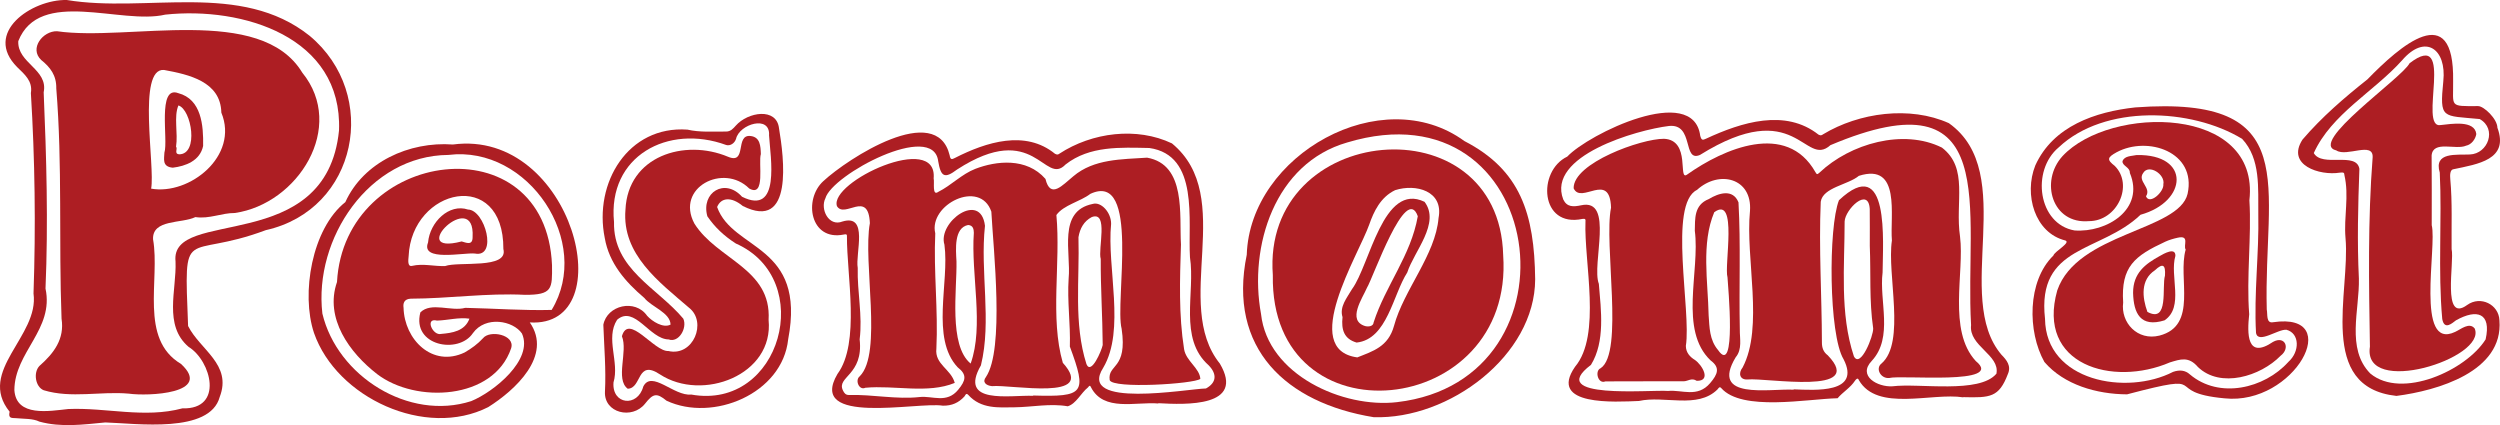 <?xml version="1.0" encoding="utf-8"?>
<!-- Generator: Adobe Illustrator 27.8.1, SVG Export Plug-In . SVG Version: 6.00 Build 0)  -->
<svg version="1.1" id="Layer_1" xmlns="http://www.w3.org/2000/svg" xmlns:xlink="http://www.w3.org/1999/xlink" x="0px" y="0px"
	 viewBox="0 0 493.92 83.99" style="enable-background:new 0 0 493.92 83.99;" xml:space="preserve">
<style type="text/css">
	.st0{fill:#AD1E23;}
</style>
<g>
	<path class="st0" d="M395.43,70.09c-9.7-11.38,3.5-35.9-10.4-45.76c-7.69-3.46-17.72-2.1-24.84,2.2c-0.23,0.15-0.44,0.33-0.91,0.07
		c-6.56-5.18-15.2-2.46-22.2,0.79c-0.7,0.33-0.92,0.35-1.17-0.57c-1.37-10.45-22.06-0.36-26.27,4.12c-5.96,2.84-5.4,14.1,3,12.31
		c0.51-0.08,0.67,0.05,0.6,0.52c-0.31,8,3.21,22.43-2.06,28.69c-5.44,7.86,8.1,6.93,12.62,6.76c5.03-1.13,11.55,1.63,15.51-2.27
		c0.18-0.2,0.41-0.68,0.74-0.29c4.09,4.69,17.08,2.14,23,2.02c1.05-1.24,2.52-2.06,3.43-3.45c0.15-0.22,0.56-0.76,0.78-0.12
		c3.66,6.31,14.43,2.41,20.62,3.39c0-0.01,0-0.03,0-0.04c5.32,0.14,7.05,0.06,8.8-4.53C397.42,72.3,396.44,71.12,395.43,70.09z
		 M339.44,69.17c-1.72-2.03-1.69-4.46-1.87-6.9c-0.13-6.63-1.49-14.15,1.11-20.34c4.71-3.45,1.92,10.54,2.62,12.87
		C341.4,56.52,343.1,74.47,339.44,69.17z M366.27,70.4c-2.82-8.48-1.83-17.82-1.83-26.66c0.1-2.35,4.7-6.91,4.96-2.46
		c0.03,2.43,0.01,4.86,0.01,7.3c0.23,5.49-0.13,10.83,0.67,16.3C370.16,66.33,367.57,72.88,366.27,70.4z M394.43,73.83
		c-3.39,4.02-15.19,1.83-20.55,2.49c-2.88,0.19-6.96-2.03-4.07-5.03c4.31-4.67,1.42-11.8,2.13-17.45
		c0.04-5.96,1.48-23.75-8.62-14.28c-2.11,5.32-2.04,26.57,0.92,31.43c3.46,6.79-5.66,6.09-9.86,5.93c0,0.02,0,0.05,0,0.07
		c-4.8-0.25-16.61,2.12-11.46-6.41c1.33-1.58,0.78-3.69,0.81-5.5c-0.18-8.36,0.2-16.79-0.26-25.1c-1.11-2.75-3.93-1.83-5.87-0.65
		c-2.98,1.18-2.69,3.96-2.76,6.26c1.05,8.01-3.19,19.61,3.12,25.62c1.93,1.42,1.42,2.71-0.09,4.48c-2.52,2.96-5.56,1.27-8.31,1.55
		c-3.54-0.28-24.39,1.76-15.24-5.15c2.84-4.61,1.99-10.82,1.56-16.01c-1.49-3.86,3.12-16.99-3.51-15.52
		c-1.51,0.32-2.79,0.39-3.52-1.15c-3.34-8.63,14.51-13.75,20.88-14.52c5.01-0.53,2.64,7.24,6.13,5.72
		c19.1-11.89,20.63,2.69,25.77-1.93c34.25-14.47,26.51,12.85,27.79,35.55C388.94,68.38,395.16,70.1,394.43,73.83z"/>
	<path class="st0" d="M241,71.83c-9.49-11.8,3.41-32.89-9.46-43.5c-6.93-3.3-15.77-2.2-22.25,2.04c-0.23,0.17-0.42,0.25-0.86,0.01
		c-5.83-4.76-13.56-2.34-19.76,0.82c-0.64,0.34-0.9,0.38-1.05-0.53c-2.62-10.75-20.12,0.65-24.94,5.1c-4,3.63-2.62,11.9,4.01,10.57
		c0.29-0.03,0.68-0.2,0.64,0.36c-0.05,7.67,2.67,21.05-1.87,27.18c-6.08,10.33,15.87,5.46,20.81,6.27c1.8,0.03,3.11-0.57,4.27-1.82
		c0.16-0.17,0.3-0.82,0.77-0.3c2.51,2.79,5.94,2.48,9.13,2.44c3.5-0.04,6.99-0.81,10.52-0.2c1.67-0.52,2.6-2.62,3.98-3.72
		c0.14-0.15,0.37-0.61,0.59-0.07c2.49,4.94,8.9,2.85,13.33,3.24c0-0.02,0-0.04,0-0.06C234.25,79.96,246.09,80.45,241,71.83z
		 M191.77,71.83c-4.39-3.61-2.68-14.68-2.8-20.19c-0.13-2.38-0.52-6.63,2.3-7.19c1.02,0.07,1.11,0.88,1.13,1.54
		C191.81,54.23,194.44,64.37,191.77,71.83z M214.65,71.94c-2.56-8.05-1.34-16.69-1.58-25.08c0.29-1.73,1.07-3.15,2.62-3.97
		c3.38-1.29,1.19,6.36,1.78,8.27c-0.03,5.72,0.35,11.3,0.39,17.01C217.64,69.26,215.57,74.17,214.65,71.94z M238.26,76.75
		c-3.65,0.07-25.53,4.07-20.3-4.09c4.43-7.47,0.7-19.77,1.56-28.43c0.03-2.25-1.98-4.44-3.63-3.94c-6.99,1.41-4.25,9.57-4.76,14.74
		c-0.3,4.5,0.38,8.95,0.24,13.44c3.43,9.27,2.86,9.97-7.26,9.67c0,0.02,0,0.04,0,0.06c-4.55-0.18-14.84,1.84-10.31-6.02
		c2.16-8.77-0.19-18.48,0.8-27.57c-0.85-6.99-9.4-0.72-8.01,3.73c1.01,7.45-2.76,18.49,2.62,24.23c1.91,1.48,1.58,2.62,0.11,4.42
		c-2.29,2.8-5.09,1.17-7.61,1.45c-4.63,0.51-9.27-0.53-13.93-0.4c-0.7,0.02-0.98-0.36-1.24-0.9c-1.34-2.73,4.1-2.98,3.3-10.1
		c0.6-4.7-0.5-9.39-0.38-14.1c-0.51-2.86,2.21-10.74-3.01-9.18c-2.76,1.1-4.44-2.49-3.38-4.58c1.27-4.66,21.34-15.35,22.29-7.32
		c0.52,3.09,1.26,3.5,3.73,1.63c15.38-9.96,17.24,3.4,21.44-1c4.75-3.72,10.88-3.36,16.54-3.25c9.91,1.41,7.59,14.4,8.03,21.59
		c1.08,7.06-2.3,16.03,3.7,21.35C240.5,73.94,240.33,75.62,238.26,76.75z"/>
	<path class="st0" d="M61.17,7.07C47.57-3.78,28.95,2.62,13.19,0C6.28-0.14-3.41,6.46,3.41,13.28c1.4,1.38,3.09,2.72,2.69,5.1
		c0.8,13.1,0.98,26.34,0.52,39.6C7.8,66.41-4.61,73.29,1.9,81.34c-0.33,1.45,0.5,1.2,1.3,1.28c1.55,0.16,3.27,0.03,4.59,0.68
		c4.34,1.18,8.61,0.58,13.02,0.16c6.15,0.19,20.65,2.26,22.6-5.04c2.48-6.41-3.9-9.32-6.25-14.01c-0.8-20.77-0.93-12.85,15.36-18.94
		C70.63,41.42,75.13,18.7,61.17,7.07z M34.68,51.67c0.23,5.63-2.42,12.59,2.58,16.86c4.46,2.73,7.03,12.4-1.23,12.15
		c-7.49,2.01-15-0.19-22.53,0.13C9.77,81.2,3.2,82.45,2.84,77.07c0.04-7.52,7.88-12,6.15-20.06c0.55-13,0.19-25.87-0.36-38.78
		c0.93-4.54-5.22-5.74-5.02-10.1C7.8-2.48,23.87,4.96,32.65,2.89c15.3-1.63,35.03,4.38,34.33,22.87
		C64.5,50.72,33.5,40.84,34.68,51.67z"/>
	<path class="st0" d="M449.11,63.66c-1.46,0.3-1.07-1.64-1.27-2.51c-0.65-24.41,7.52-42.4-25.98-39.93
		c-7.86,0.86-16.22,3.67-19.75,11.47c-2.29,5.74-0.11,13.33,5.93,14.82c1.18,0.42-2.12,2.14-2.36,2.98
		c-5.18,5.05-5.13,15.05-1.77,21.03c3.88,4.51,10.32,6.36,16.33,6.39c17.41-4.59,6.43-0.39,19.27,0.79
		C453.33,80.16,463.38,61.57,449.11,63.66z M452.1,71.51c-4.72,5.25-13.65,7.38-19.45,2.46c-0.91-0.83-2.03-0.95-3.32-0.5
		c-9.14,4.72-25.15,1.92-25.3-10.49C402.37,48.3,414.99,50,422.9,42.43c9.33-2.6,9.94-12.01-0.77-11.8
		c-0.97,0.22-2.39,0.13-2.79,1.21c-0.09,0.95,1.5,1.17,1.45,2.33c3.01,7.17-4.55,11.83-10.93,11.36
		c-7.18-1.25-8.63-11.81-3.12-16.42c9.01-8.5,26.16-7.79,36.23-1.68c3.71,3.96,3.13,9.81,3.2,14.81c0.17,7.86-0.89,15.71-0.45,23.57
		c0.46,2.17,4.37-0.83,6.01-0.66C454.37,65.85,454.4,69.48,452.1,71.51z M423.41,34.2c1.1-1.89,4.42,0.25,4,2.21
		c0.16,1.49-2.74,4.14-3.43,2.37C425.11,37.08,422.25,35.82,423.41,34.2z"/>
	<path class="st0" d="M89.48,28.55c-8.63-0.64-17.68,3.48-21.25,11.38c-6.61,5.24-8.79,18.09-6.19,25.86
		c4.47,12.81,22.04,20.92,34.42,14.64c5.28-3.32,12.78-10.16,8.21-16.73C123.12,64.86,113.21,25.39,89.48,28.55z M91.92,60.82
		c-2.8,0.77-6.74-1.22-8.87,0.9c-1.74,6.63,7.56,8.32,10.37,4.11c2.51-3.51,7.96-2.49,9.7,0.06c2.34,5.19-5.62,11.57-10.03,13.36
		c-12.31,3.97-26.46-4.93-29.4-17.3c-1.72-14.81,9.24-31.24,24.89-31.34c15.84-1.97,28.54,17.26,20.41,30.62
		C103.48,61.38,97.6,60.94,91.92,60.82z M92.75,62.96c-0.93,2.48-3.42,2.82-5.59,3.01c-1.67,0.44-3.29-3.26-0.82-2.63
		C88.46,63.28,90.65,62.65,92.75,62.96z"/>
	<path class="st0" d="M487.44,60.25c-5.05,3.7-2.49-8.48-3.08-11.04c-0.05-4.6,0.16-9.21-0.26-13.81c-0.07-0.74-0.08-1.86,0.6-1.96
		c4.82-1.02,11.06-1.88,8.71-8.2c-0.02-1.75-2.67-4.29-3.83-4.28c-5.82,0.04-4.85,0.16-4.92-4.94c0.27-16.46-10.56-6.88-16.93-0.34
		c-4.59,3.64-9.01,7.44-12.83,11.9c-3.27,5.06,3.42,7.17,7.37,6.53c0.34,0.01,0.92-0.22,0.9,0.44c0.99,4.21-0.14,8.27,0.23,12.49
		c0.98,10.66-5.71,29.46,10.06,31.18c8.07-1.04,21.17-4.79,20.35-14.93C493.69,60.15,490.07,58.36,487.44,60.25z M491.08,67.05
		c-3.81,6.1-16.57,11.93-22.79,6.74c-4.82-4.91-2.1-12.59-2.25-18.76c-0.35-7.23-0.17-14.44,0.1-21.67
		c-0.58-3.48-7.37-0.21-9.01-3.12c3.48-7.71,11.88-12.12,17.44-18.32c4.6-5.34,8.83-2.22,8.15,4.12c-0.76,7.6-0.21,6.76,7.19,7.48
		c3.46,1.94,1.66,6.87-1.95,7c-2.64,0.13-7.18-0.55-5.94,3.58c0.46,9.27-0.38,19.38,0.49,28.93c0.43,2.34,2.06,0.72,2.71,0.26
		C489.38,60.96,492.25,61.83,491.08,67.05z"/>
	<path class="st0" d="M289.32,27.87c-16.33-11.92-42.36,2.71-43,22.46c-3.82,18.56,7.84,29.28,25.06,32.09
		c14.92,0.51,31.89-12.2,31.92-27.26C303.15,42.26,300.41,33.59,289.32,27.87z M276.02,79.45c-10.63,1.26-25.57-5.37-26.88-17.41
		c-2.47-13.43,2.75-29.8,17.02-33.89C305.73,16.21,313.57,75.06,276.02,79.45z"/>
	<path class="st0" d="M141.68,40.9c0.74-1.84,2.73-2.13,5.06-0.21c10.1,5.1,8.12-9.64,7.17-15.33c-0.47-4.19-6.17-3.23-8.53-0.55
		c-0.52,0.57-1,1.19-1.95,1.18c-2.59-0.01-5.18,0.18-7.62-0.38c-11.7-0.83-18.55,10.52-16.33,21.41c0.86,4.98,4.06,8.65,7.81,11.84
		c1.42,1.79,5.14,2.9,5.19,5.27c-1.43,0.76-3.62-0.62-4.63-1.74c-2.37-3.4-7.91-2.09-8.65,1.77c0.16,4.43,0.55,8.81,0.32,13.21
		c-0.22,4.25,5.37,5.56,7.9,2.41c1.61-2.05,2.3-2.22,4.27-0.61c9.14,4.28,22.9-1.36,24.03-12.15
		C159.3,48.17,144.76,49.61,141.68,40.9z M136.56,77.95c-3.39,0.37-7.81-4.9-9.47-1.58c-1.11,4.15-6.23,3.6-5.88-0.82
		c1.21-4.05-1.65-8.69,0.71-12.37c3.43-2.98,6.46,3.86,10.18,3.88c1.99,0.73,3.73-2.24,2.9-4.1c-5.1-6.09-13.9-9.78-13.69-19.1
		c-1.29-13.01,10.65-19.43,22.17-15.21c0.75,0.22,1.64-0.29,1.94-1.22c0.64-2.91,6.8-4.8,6.52-0.68c0.28,4.4,2.32,15.93-5.34,12.12
		c-3.39-3.78-8.16-0.84-6.85,3.86c1.48,2.18,3.31,3.89,5.63,5.38C161.4,55.19,154.27,81.14,136.56,77.95z"/>
	<path class="st0" d="M387.24,46.75c0.89,7.11-2.48,18.52,3.11,24.58c5.95,4.83-14.78,2.7-17.09,3.35c-1.72,0.17-2.78-1.9-1.55-2.85
		c4.86-4.17,1.06-17.66,2.07-24.31c-0.42-4.82,1.87-15.44-6.53-12.78c-2.1,1.77-7.12,2.28-7.53,5.12c-0.4,9.25,0.21,18.5,0.23,27.76
		c-0.01,1.1,0.3,1.94,1.16,2.58c7.68,7.99-12.08,4.4-15.84,4.77c-1.54,0.12-1.9-1.23-0.99-2.36c4.23-8,0.53-21.57,1.46-30.93
		c0.48-6.53-6.12-8.14-10.47-4.16c-5.72,2.8-1.1,23.88-2.2,30.82c0.01,1.33,0.83,2.19,1.77,2.76c1.45,0.98,3.33,4.19,0.38,4.14
		c-1.01-0.67-1.74,0.09-2.58,0.09c-5.16-0.02-10.31,0.02-15.47,0.02c-1.46,0.61-2.16-2.09-0.94-2.6c4.66-3.03,0.6-24.57,2.06-31.72
		c-0.23-7.33-5.91-0.54-7.39-3.83c-0.09-4.99,13.36-9.81,17.85-9.78c5.4,0.24,2.66,8.47,4.58,7.06c7.22-5.12,19.63-10.53,25.32-0.5
		c0.33,0.6,0.41,0.46,0.81,0.14c6.1-5.78,16.61-8.74,24.2-4.96C388.98,33.23,386.23,39.92,387.24,46.75z"/>
	<path class="st0" d="M233.32,48.31c-0.22,6.98-0.46,13.87,0.62,20.69c0.39,2.33,3.06,3.71,3.21,5.85c-1.17,1-17.36,2.02-17.91,0.24
		c-0.45-3.2,3.56-2.03,2.36-10.13c-1.39-5.39,3.74-31.27-6.18-26.66c-2.02,1.55-5.28,2.19-6.71,4.18c0.88,9.5-1.3,20.31,1.27,29.2
		c6.93,7.67-10.28,4.24-13.99,4.61c-1.17-0.11-1.99-0.79-1.2-1.8c3.69-5.46,1.47-25.15,1.07-32.67c-2.21-6.51-12.45-1.4-11.08,4.28
		c-0.35,7.56,0.59,15.18,0.22,22.78c-0.36,3.12,2.9,4.03,3.63,6.77c-5.33,2.2-11.9,0.42-17.67,0.96c-1.23,0.59-2.1-1.51-1.1-2.27
		c4.56-4.54,0.58-22.61,2-30.25c-0.3-6.69-4.98-0.81-6.51-3.37c-1.53-4.79,19.92-14.78,19.11-5.47c0.2,0.75-0.35,3.57,0.91,2.66
		c2.59-1.29,4.62-3.51,7.35-4.56c4.08-1.56,10.09-2.28,13.83,2c0.99,4.06,3.38,1.2,5.5-0.52c4.07-3.46,9.57-3.34,14.58-3.68
		C234.4,32.53,232.97,42.47,233.32,48.31z"/>
	<path class="st0" d="M480.43,44.49c1.07,4.26-3.3,24.86,4.63,21.08c1.13-0.51,2.8-1.99,3.86-0.67c2.47,5.89-22.25,13.64-20.7,3.59
		c-0.2-12.48-0.43-24.97,0.54-37.43c0.13-3.17-5.15,0.01-7.17-1.34c-5.82-1.37,13.01-14.32,14.46-17.22
		c9.31-7.15,1.49,13.14,6.2,12.2c2.06-0.22,6.68-1.02,6.99,1.78c-0.17,1.04-0.98,2.1-2.02,2.3c-2.01,0.91-6.54-1.11-6.81,1.93
		C480.46,35.29,480.43,39.89,480.43,44.49z"/>
	<path class="st0" d="M150.32,30.44c-0.54,1.67,0.99,8.67-2.3,6.8c-5.07-5.06-14.63-0.19-10.83,6.93
		c4.48,7.15,15.26,8.86,14.66,19.03c1.08,10.93-13.12,16.23-21.46,10.77c-4.64-3.08-3.53,2.76-6.37,2.83
		c-2.51-1.86,0.08-7.37-1.15-10.37c1.32-4.63,6.35,3.08,9.18,2.92c4.93,1.15,7.69-5.73,4.09-8.54c-5.92-5.11-13.3-10.54-12.57-19.37
		c0.47-10.62,11.67-14.08,20.26-10.47c3.83,1.61,1.32-4.46,4.45-4.1C150.2,27.08,150.27,28.86,150.32,30.44z"/>
	<path class="st0" d="M59.72,14.35C51.5,0.77,25.5,8.23,11.26,6.17c-2.79-0.07-5.53,3.41-3.12,5.68c1.8,1.45,3.03,3.04,2.98,5.62
		c1.23,15.16,0.47,30.3,1.04,45.49c0.63,4.02-1.52,6.83-4.37,9.34c-1.24,1.29-0.82,4.14,0.85,4.8c5.44,1.65,11.22,0.17,16.8,0.67
		c3.75,0.54,16.72,0.03,10.32-5.87c-8.31-4.94-4.1-16.61-5.52-24.62c-0.18-4.01,5.68-3.08,8.36-4.39c2.79,0.41,5.13-0.82,7.81-0.81
		C58.87,40.27,68.45,25.09,59.72,14.35z M29.86,37.27c0.83-4.39-2.81-23.88,2.54-23.45c4.94,0.91,11.2,2.29,11.33,8.43
		C47.27,30.82,37.42,38.61,29.86,37.27z"/>
	<path class="st0" d="M449.09,67.54c-5.24,3.55-5.13-1.64-4.72-5.45c-0.57-7.33,0.48-15.27,0.04-22.52
		c2.12-18.8-27.49-18.85-36.92-8.73c-4.56,5.02-2.02,13.49,5.21,12.85c5.58,0.01,8.9-7.12,5.11-10.91c-1.59-1.24-1.51-1.66,0.37-2.7
		c6.1-3.28,15.82-0.1,14.02,8.21c-1.73,7.35-21.81,7.66-25.75,19.08c-4.17,14.75,10.95,19.09,22.25,14.23
		c2.09-0.63,3.7-1.24,5.54,0.91c4.44,4.28,12.36,1.85,16.33-2.22C452.56,68.79,451.43,66.26,449.09,67.54z M426.65,66.3
		c-4.34,1.09-7.7-2.55-7.18-6.53c-0.47-7.11,2.27-9.21,8.32-12.02c0.73-0.34,1.61-0.6,2.43-0.78c2.49-0.56,1.06,1.53,1.6,2.34
		C430.21,54.93,434.31,64.31,426.65,66.3z"/>
	<path class="st0" d="M109.06,52.39C107.87,24,68.03,29.26,66.58,55.72c-2.49,7.16,2.5,13.99,7.93,18.19
		c7.62,5.83,23,5.14,26.47-5.09c0.88-2.7-4.23-3.69-5.56-1.99c-1.07,1.16-2.26,2.01-3.61,2.8c-6.38,3.05-11.93-2.55-12.08-8.83
		c-0.13-0.86,0.1-1.73,1.41-1.79c7.55-0.02,15.08-1.15,22.59-0.76C109.18,58.27,109.11,57.02,109.06,52.39z M87.95,52.56
		c-2.18,0.09-4.33-0.55-6.56-0.03c-0.91,0.21-0.73-1.18-0.66-1.89c0.57-13.51,18.81-17.56,18.72-1.44
		C100.49,53.23,90.62,51.6,87.95,52.56z"/>
	<path class="st0" d="M296.98,50.42c-0.79-30.54-47.77-26.21-45.51,3.94C250.89,87.81,299.25,82.76,296.98,50.42z M284.21,43.08
		c-0.6,7.27-6.88,14.2-8.8,21.31c-1.14,4.13-4.17,4.99-7.25,6.22c-11.46-1.55,0.23-20.19,2.37-26.28c0.88-2.52,2.21-5.38,5.1-6.76
		C279.72,36.26,285.25,37.7,284.21,43.08z"/>
	<path class="st0" d="M35.21,18.4c-4.19-1.57-1.93,9.24-2.73,11.76c-0.02,1.17-0.54,2.78,1.66,2.97c2.51-0.31,5.37-1.34,5.99-4.29
		C40.21,24.77,39.8,19.6,35.21,18.4z M35.37,30.49c-1.02-0.13-0.21-1.09-0.59-1.51c0.42-2.64-0.48-5.93,0.47-8.15
		C37.85,21.63,39.33,30.51,35.37,30.49z"/>
	<path class="st0" d="M429.79,50.55c0.04-1.77-2.26-0.45-3.11,0.04c-2.8,1.54-5.27,3.35-5.25,7.28c0.1,4.05,1.48,6.89,6.21,5.42
		C431.57,60.64,428.61,54.55,429.79,50.55z M427.73,54.45c-0.66,2.18,0.83,9.49-3.47,7.17c-1.04-2.85-1.39-6.34,1.49-8.23
		C427.33,51.9,427.87,52.33,427.73,54.45z"/>
	<path class="st0" d="M92.46,41.4c-3.73-1.25-7.54,2.48-7.89,6.51c-1.52,3.86,7.08,1.95,9.24,2.18
		C98.38,50.98,95.82,41.45,92.46,41.4z M93.37,46.83c0.03,1.79-1.35,1.08-2.16,0.87C79.87,50.66,93.93,36.82,93.37,46.83z"/>
	<path class="st0" d="M281.44,39.87c-8.21-3.96-10.78,12.47-14.33,17.26c-1.02,1.75-2.51,3.49-1.87,5.52
		c-0.27,2.51,0.3,4.31,2.78,5.03c6.07-0.65,7.17-9.47,10.01-13.85C279.38,49.63,284.63,44.08,281.44,39.87z M271.38,63.71
		c-0.05,0.76-1,0.89-1.68,0.71c-3.61-1.11-0.52-5.49,0.38-7.59c1.23-2.01,7.7-20.71,10.03-14.11
		C278.77,50.46,273.71,56.46,271.38,63.71z"/>
</g>
</svg>
